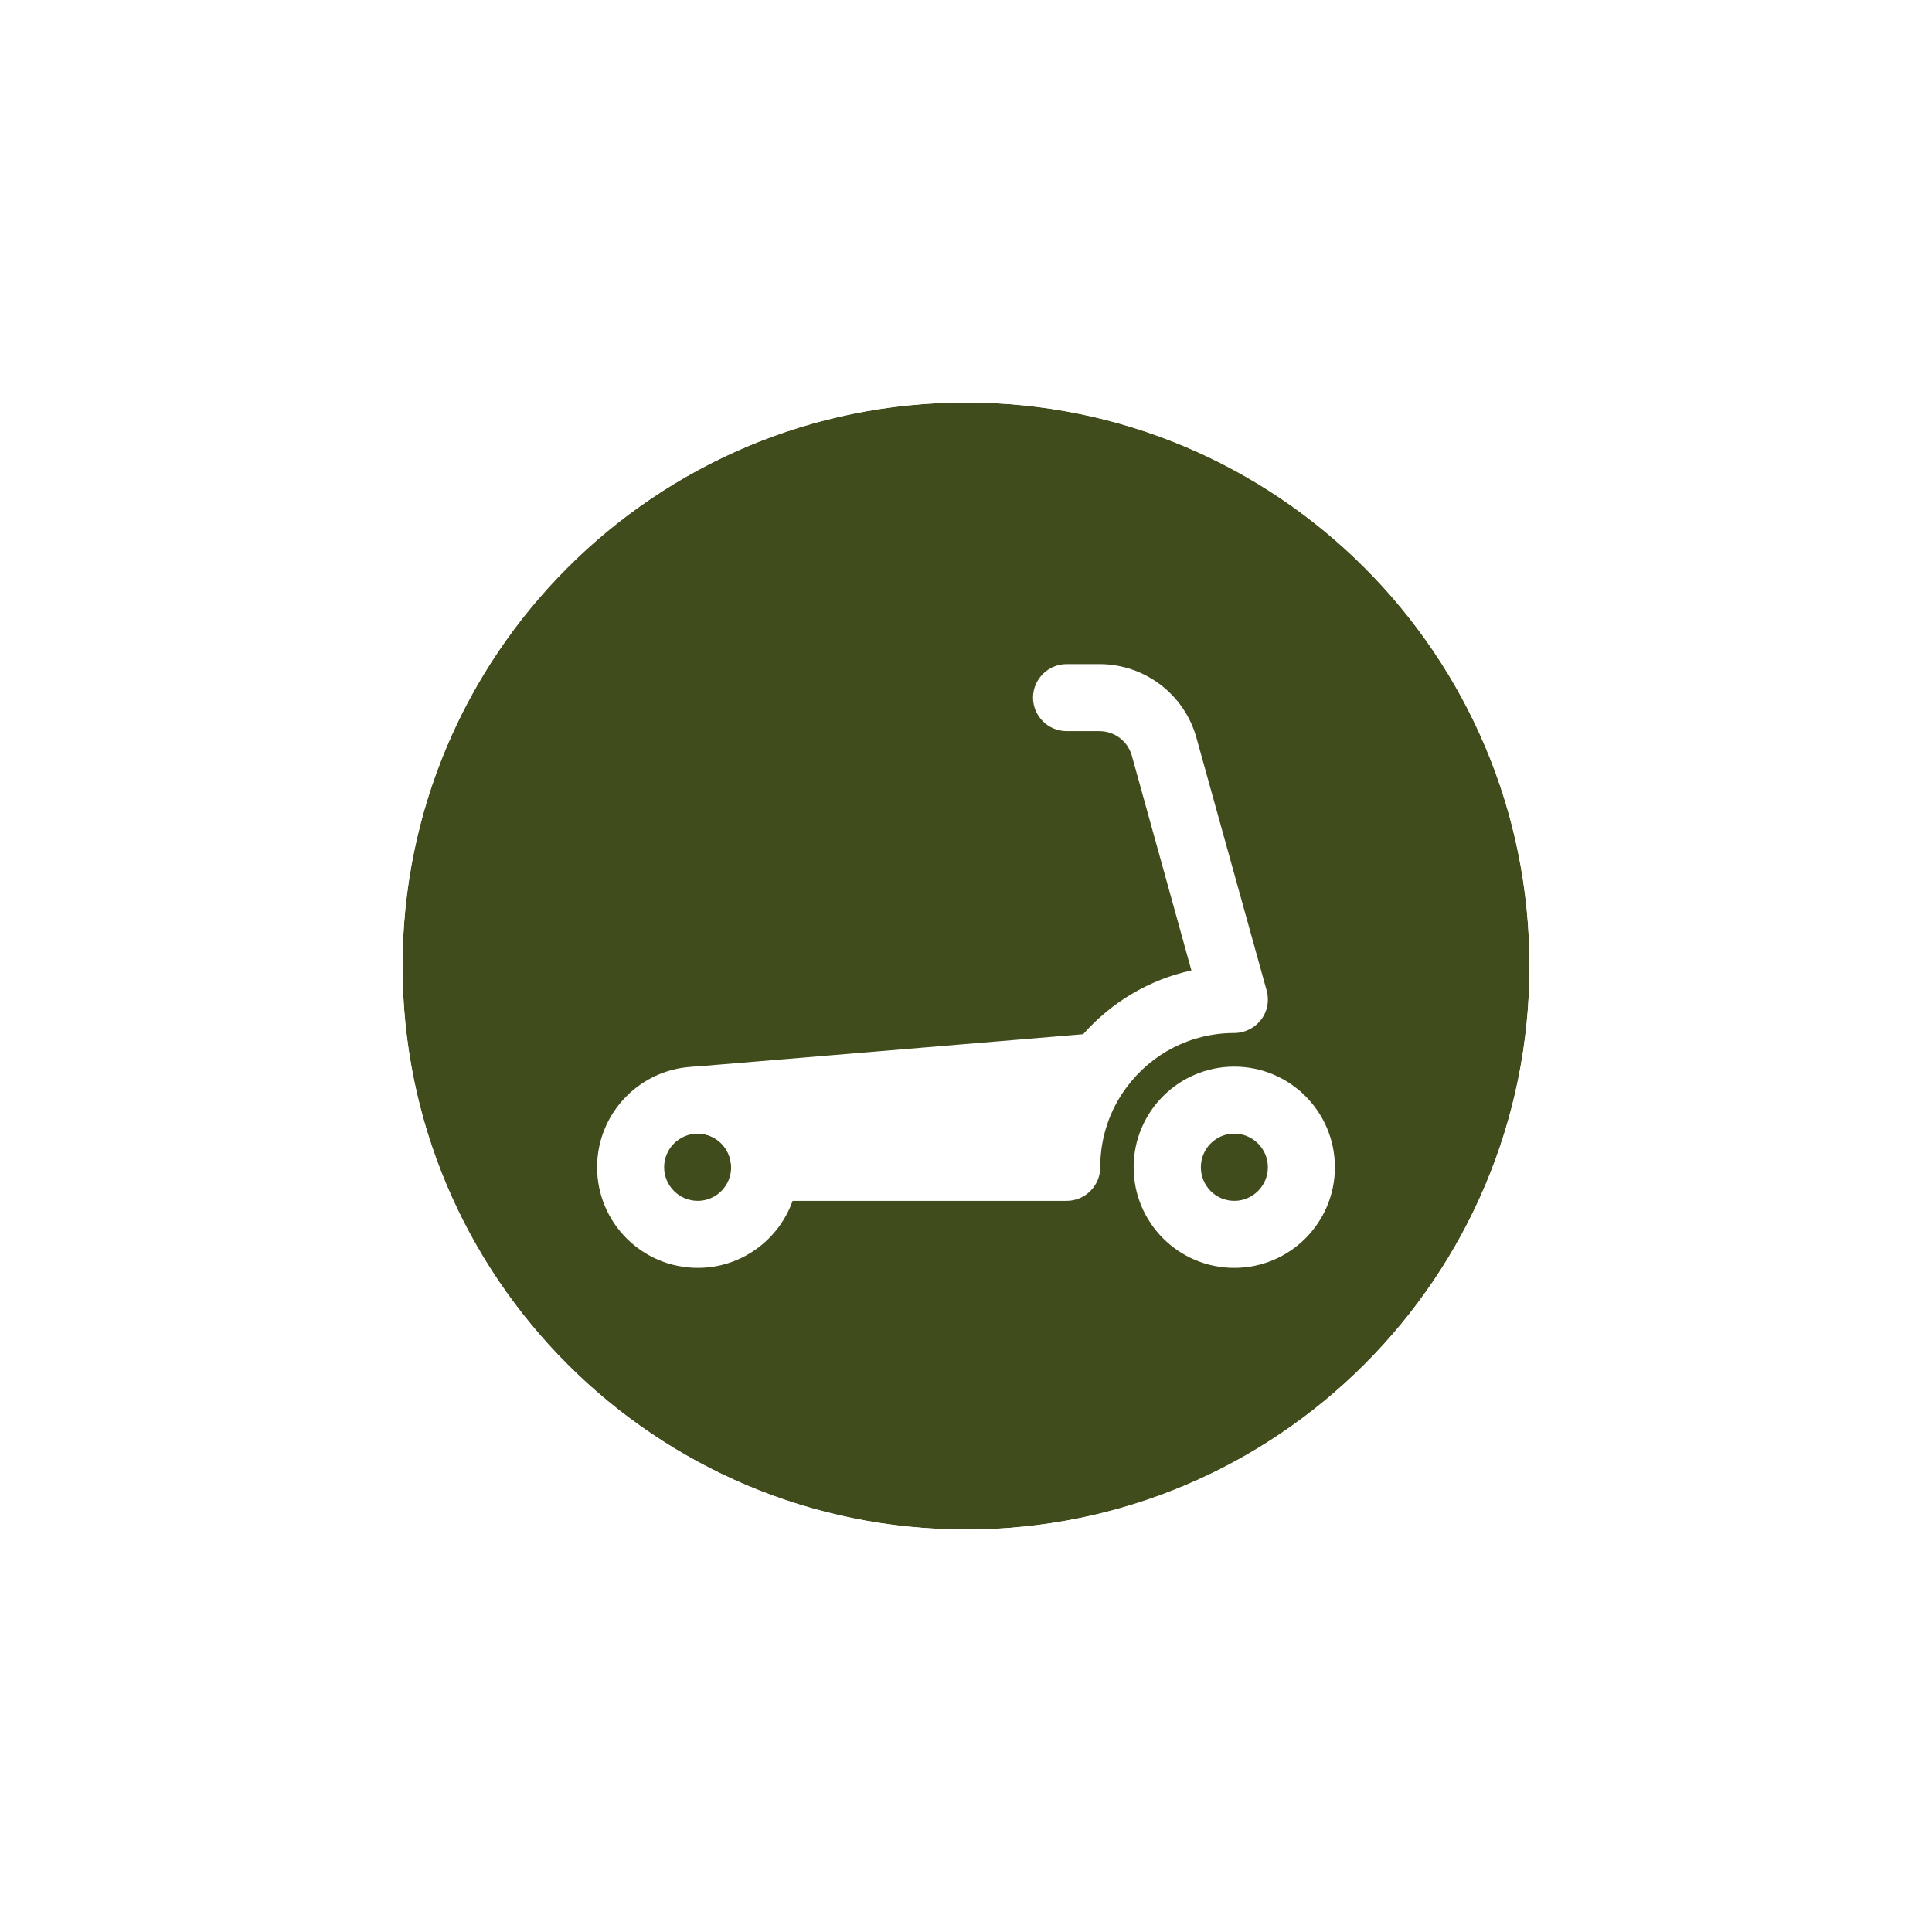 <svg width="48" height="48" viewBox="0 0 48 48" fill="none" xmlns="http://www.w3.org/2000/svg">
<g filter="url(#filter0_d_896_8213)">
<g clip-path="url(#clip0_896_8213)">
<path d="M8 22C8 13.163 15.163 6 24 6V6C32.837 6 40 13.163 40 22V22C40 30.837 32.837 38 24 38V38C15.163 38 8 30.837 8 22V22Z" fill="white"/>
<path d="M9 22C9 30.284 15.716 37 24 37C32.284 37 39 30.284 39 22C39 13.716 32.284 7 24 7C15.716 7 9 13.716 9 22Z" fill="#414C1C"/>
<path d="M9 22C9 30.284 15.716 37 24 37C32.284 37 39 30.284 39 22C39 13.716 32.284 7 24 7C15.716 7 9 13.716 9 22Z" stroke="white" stroke-width="2"/>
<path fill-rule="evenodd" clip-rule="evenodd" d="M17.335 26.165C16.875 26.165 16.5 26.54 16.5 27C16.5 27.46 16.875 27.835 17.335 27.835C17.795 27.835 18.165 27.46 18.165 27C18.165 26.54 17.795 26.165 17.335 26.165ZM14.835 27C14.835 25.62 15.955 24.5 17.335 24.5C18.715 24.5 19.835 25.62 19.835 27C19.835 28.38 18.715 29.5 17.335 29.5C15.955 29.5 14.835 28.38 14.835 27Z" fill="white"/>
<path fill-rule="evenodd" clip-rule="evenodd" d="M30.665 26.165C30.205 26.165 29.835 26.54 29.835 27C29.835 27.46 30.205 27.835 30.665 27.835C31.125 27.835 31.5 27.46 31.5 27C31.5 26.54 31.125 26.165 30.665 26.165ZM28.165 27C28.165 25.62 29.285 24.5 30.665 24.5C32.045 24.5 33.165 25.62 33.165 27C33.165 28.38 32.045 29.5 30.665 29.5C29.285 29.5 28.165 28.38 28.165 27Z" fill="white"/>
<path fill-rule="evenodd" clip-rule="evenodd" d="M25.665 15.335C25.665 14.875 26.04 14.5 26.5 14.5H27.315C28.44 14.5 29.425 15.25 29.725 16.33L31.47 22.61C31.54 22.86 31.49 23.13 31.33 23.335C31.175 23.54 30.925 23.665 30.665 23.665C29.575 23.665 28.61 24.185 28 25C27.58 25.555 27.335 26.25 27.335 27C27.335 27.46 26.96 27.835 26.5 27.835H19C18.78 27.835 18.565 27.75 18.41 27.59C18.255 27.435 18.165 27.22 18.165 27C18.165 26.54 17.795 26.165 17.335 26.165C16.875 26.165 16.52 25.815 16.5 25.365C16.48 24.92 16.82 24.535 17.265 24.5L26.91 23.695C27.605 22.91 28.54 22.34 29.6 22.11L28.12 16.775C28.02 16.415 27.69 16.165 27.315 16.165H26.5C26.04 16.165 25.665 15.79 25.665 15.33V15.335Z" fill="white"/>
</g>
<path d="M24 37C15.716 37 9 30.284 9 22C9 13.716 15.716 7 24 7C32.284 7 39 13.716 39 22C39 30.284 32.284 37 24 37Z" stroke="white" stroke-width="2"/>
</g>
<defs>
<filter id="filter0_d_896_8213" x="0" y="0" width="48" height="48" filterUnits="userSpaceOnUse" color-interpolation-filters="sRGB">
<feFlood flood-opacity="0" result="BackgroundImageFix"/>
<feColorMatrix in="SourceAlpha" type="matrix" values="0 0 0 0 0 0 0 0 0 0 0 0 0 0 0 0 0 0 127 0" result="hardAlpha"/>
<feOffset dy="2"/>
<feGaussianBlur stdDeviation="4"/>
<feColorMatrix type="matrix" values="0 0 0 0 0 0 0 0 0 0 0 0 0 0 0 0 0 0 0.16 0"/>
<feBlend mode="normal" in2="BackgroundImageFix" result="effect1_dropShadow_896_8213"/>
<feBlend mode="normal" in="SourceGraphic" in2="effect1_dropShadow_896_8213" result="shape"/>
</filter>
<clipPath id="clip0_896_8213">
<path d="M8 22C8 13.163 15.163 6 24 6V6C32.837 6 40 13.163 40 22V22C40 30.837 32.837 38 24 38V38C15.163 38 8 30.837 8 22V22Z" fill="white"/>
</clipPath>
</defs>
</svg>
